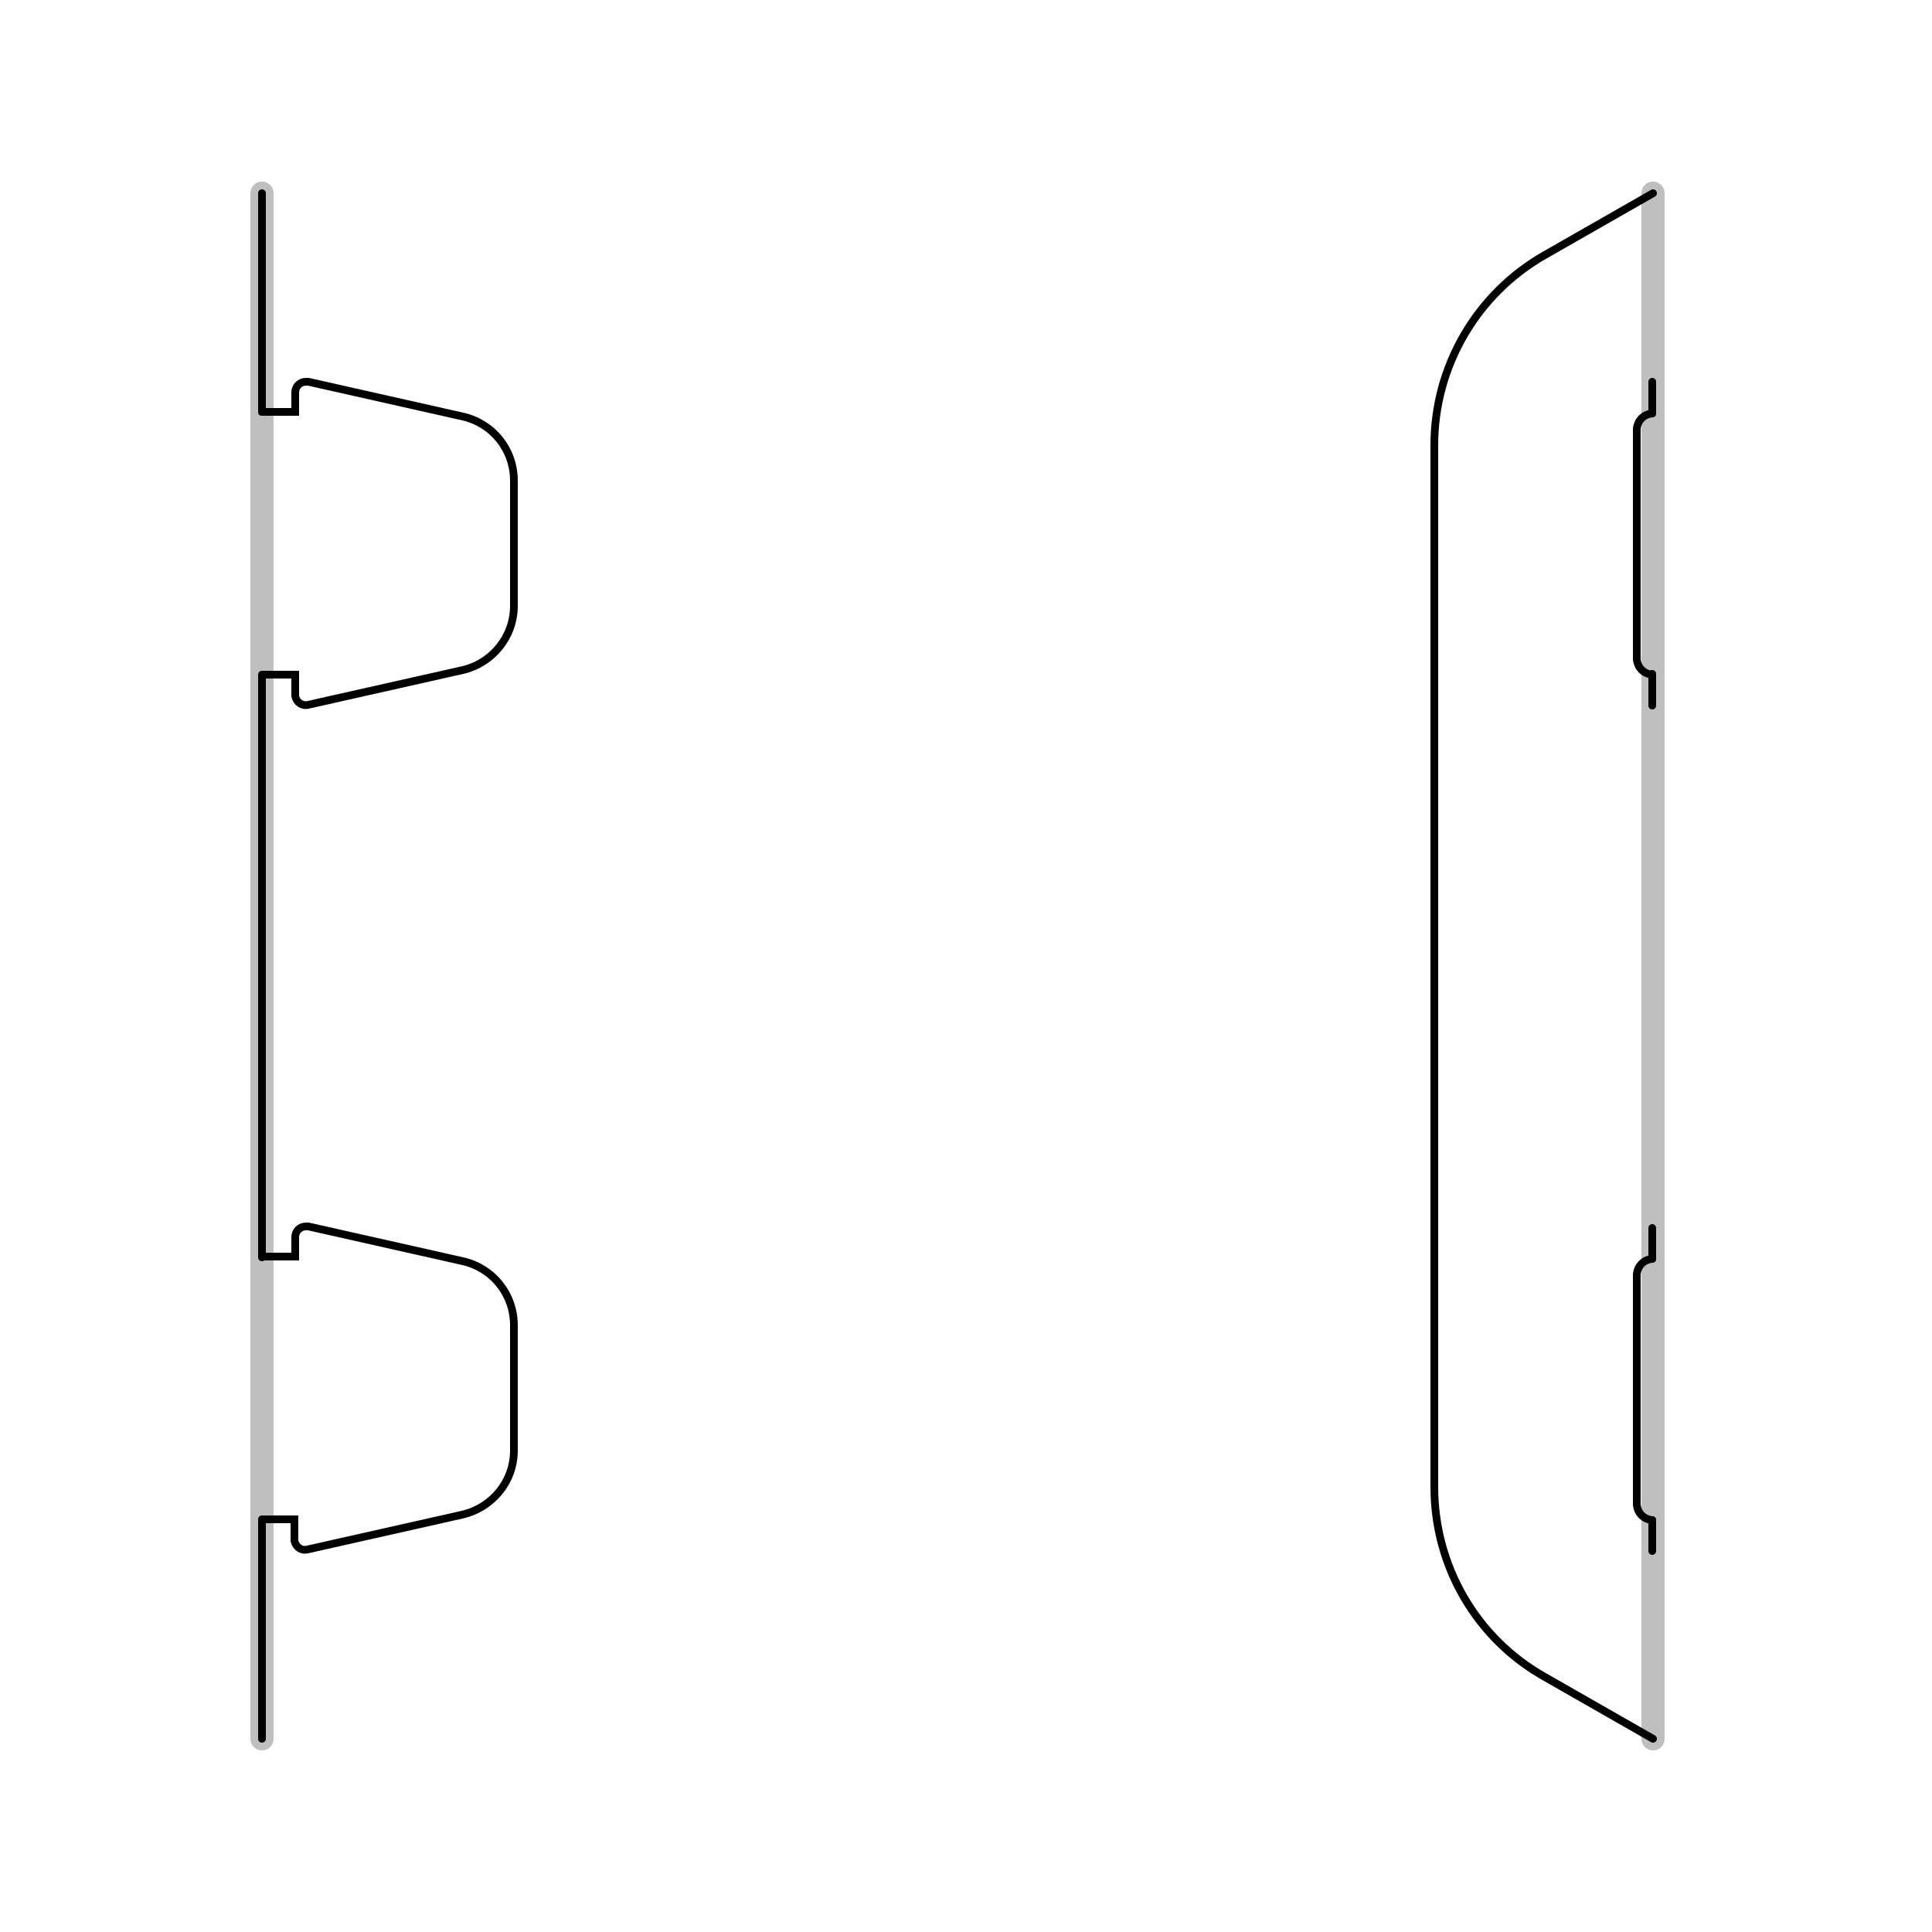 <?xml version="1.0" encoding="utf-8"?>
<!-- Generator: Adobe Illustrator 21.0.2, SVG Export Plug-In . SVG Version: 6.00 Build 0)  -->
<svg version="1.1" id="Layer_1" xmlns="http://www.w3.org/2000/svg" xmlns:xlink="http://www.w3.org/1999/xlink" x="0px" y="0px"
	 viewBox="0 0 250 250" style="enable-background:new 0 0 250 250;" xml:space="preserve">
<style type="text/css">
	.st0{fill:none;stroke:#BFBFBF;stroke-width:3;stroke-linecap:round;stroke-linejoin:round;}
	.st1{fill:none;stroke:#000000;stroke-linecap:round;stroke-miterlimit:10;}
</style>
<title>jointType</title>
<path id="joint" class="st0" d="M33.9,25v200"/>
<path id="joint-2" class="st0" d="M213.9,25v200"/>
<path class="st1" d="M33.9,53.3h4.3v-2.5c0-0.8,0.6-1.4,1.4-1.4c0.1,0,0.2,0,0.3,0l20,4.5c3.9,0.9,6.6,4.3,6.6,8.3v16.2
	c0,4-2.8,7.4-6.6,8.3l-20,4.5c-0.8,0.2-1.5-0.3-1.7-1.1c0-0.1,0-0.2,0-0.3v-2.5h-4.3"/>
<path class="st1" d="M33.9,162.6h4.3v-2.5c0-0.8,0.6-1.4,1.4-1.4c0.1,0,0.2,0,0.3,0l20,4.5c3.9,0.9,6.6,4.3,6.6,8.3v16.2
	c0,4-2.8,7.4-6.7,8.3l-20,4.5c-0.8,0.2-1.5-0.3-1.7-1.1c0-0.1,0-0.2,0-0.3v-2.5h-4.2"/>
<path class="st1" d="M33.9,87.4v75.3"/>
<path class="st1" d="M33.9,25v28.3"/>
<path class="st1" d="M33.9,225v-28.3"/>
<path class="st1" d="M213.9,25l-14,8c-8.8,5-14.3,14.4-14.3,24.6v134.8c0,10.2,5.4,19.6,14.3,24.6l14,8"/>
<g>
	<path class="st1" d="M216.1,55.5"/>
	<line class="st1" x1="213.8" y1="53.5" x2="213.8" y2="49.4"/>
	<line class="st1" x1="213.8" y1="91.3" x2="213.8" y2="87.2"/>
	<path class="st1" d="M213.8,53.5c-1.1,0.1-1.9,0.9-2,2v29.8c0.1,1.1,0.9,1.9,2,2"/>
</g>
<g>
	<path class="st1" d="M216.1,164.9"/>
	<line class="st1" x1="213.8" y1="162.9" x2="213.8" y2="158.9"/>
	<line class="st1" x1="213.8" y1="200.7" x2="213.8" y2="196.7"/>
	<path class="st1" d="M213.8,162.9c-1.1,0.1-1.9,0.9-2,2v29.8c0.1,1.1,0.9,1.9,2,2"/>
</g>
</svg>
